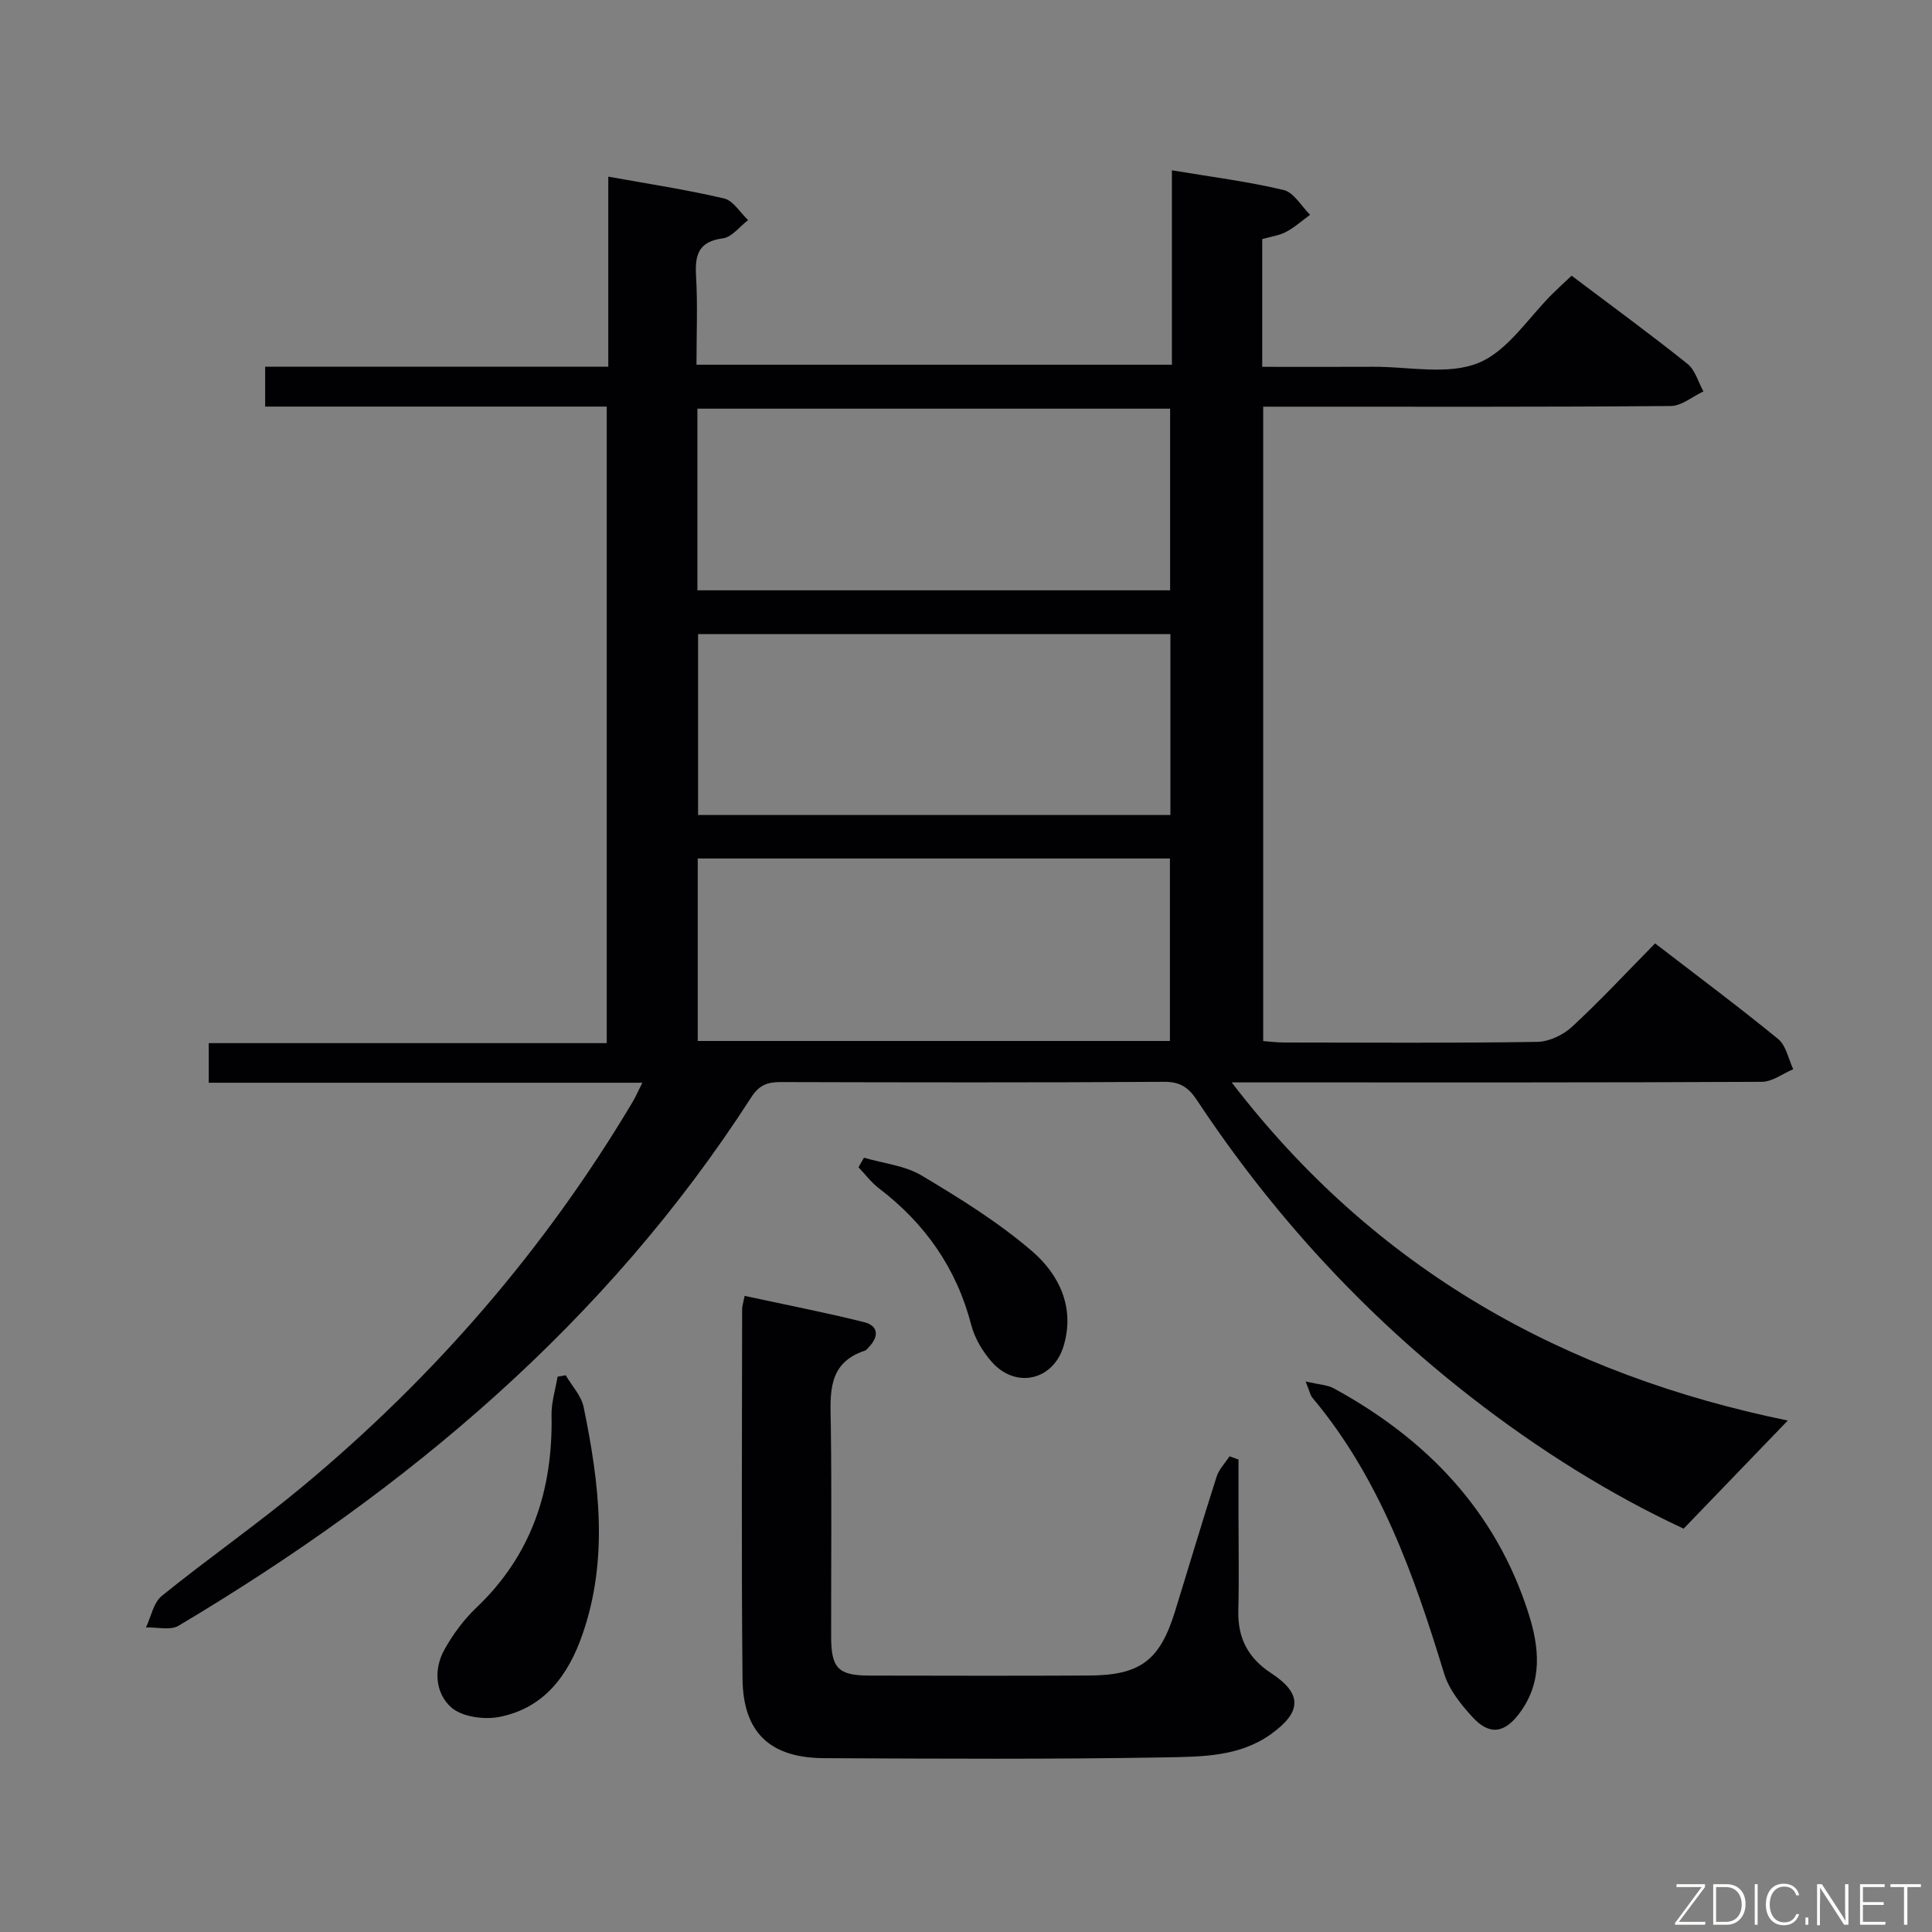 <svg enable-background="new 0 0 400 400" viewBox="0 0 400 400" xmlns="http://www.w3.org/2000/svg"><rect x="0" y="0" width="400" height="400" fill="#808080" stroke="none"/><path d="m370.14 294.11c-7.08 7.35-14.06 14.6-21.56 22.38-15.07-7-30.07-16.37-44.11-27.3-22.26-17.33-41.08-37.88-56.64-61.39-1.71-2.59-3.43-3.84-6.76-3.82-26.5.17-52.99.12-79.49.05-2.73-.01-4.44.66-6.04 3.15-30.05 46.7-71.35 81.28-118.55 109.4-1.72 1.03-4.49.29-6.77.37 1.06-2.22 1.55-5.14 3.28-6.54 9.57-7.74 19.71-14.8 29.17-22.67 27.24-22.65 50.15-49.09 68.3-79.58.65-1.09 1.15-2.27 2.02-3.99-30.24 0-59.82 0-89.77 0 0-2.79 0-5.19 0-8.2h82.4c0-44.15 0-87.69 0-131.79-23.64 0-47.05 0-70.72 0 0-2.95 0-5.34 0-8.25h71.04c0-13.26 0-26.01 0-39.36 8.42 1.52 16.27 2.71 23.98 4.52 1.9.45 3.32 2.93 4.97 4.48-1.73 1.31-3.34 3.52-5.2 3.77-5.04.66-5.84 3.36-5.58 7.77.35 5.97.09 11.97.09 18.4h98.43c0-13.3 0-26.55 0-40.25 8.18 1.37 15.75 2.32 23.14 4.08 2.11.5 3.66 3.35 5.47 5.13-1.65 1.2-3.19 2.6-4.97 3.54-1.43.76-3.14.97-4.94 1.49v26.45c7.78 0 15.39.03 22.99-.01 7.32-.04 15.43 1.77 21.75-.79 6.13-2.48 10.42-9.49 15.53-14.5 1.17-1.15 2.39-2.26 3.79-3.57 8.14 6.14 16.19 12.02 23.97 18.24 1.61 1.28 2.24 3.78 3.32 5.72-2.26 1.05-4.51 3.01-6.78 3.02-26 .22-51.99.14-77.99.14-1.98 0-3.97 0-6.38 0v131.34c1.36.1 2.8.3 4.24.3 17.5.02 35 .14 52.49-.13 2.46-.04 5.39-1.43 7.23-3.14 5.85-5.41 11.29-11.27 17.18-17.25 8.76 6.75 17.28 13.09 25.49 19.81 1.64 1.34 2.11 4.12 3.11 6.24-2.17.91-4.33 2.6-6.51 2.61-33 .17-65.99.12-98.99.12-3.16 0-6.32 0-10.76 0 29.84 38.93 68.94 60.53 115.13 70.01zm-127.88-171.89c0-12.76 0-25.15 0-37.61-32.82 0-65.3 0-97.87 0v37.61zm-.04 55.52c-32.8 0-65.17 0-97.76 0v37.78h97.76c0-12.51 0-24.9 0-37.78zm.1-46.46c-32.84 0-65.23 0-97.79 0v37.46h97.79c0-12.52 0-24.78 0-37.46z" fill="#010103"/><path d="m154.17 268.3c8.35 1.81 16.56 3.4 24.67 5.42 3.15.78 3.14 3.05.97 5.27-.23.24-.46.56-.75.65-7.84 2.6-7.14 8.94-7.05 15.33.2 14.66.05 29.32.07 43.98.01 6.44 1.5 7.95 7.92 7.96 15.16.03 30.32.06 45.48-.01 10.56-.05 14.63-3.11 17.74-13.11 2.9-9.35 5.68-18.75 8.67-28.07.49-1.53 1.76-2.81 2.67-4.21.62.22 1.24.45 1.86.67v12.24c0 6.33.13 12.67-.04 18.99-.15 5.67 1.96 9.82 6.77 12.98 6.51 4.26 6.4 8.04 0 12.64-6.49 4.66-14.23 4.67-21.56 4.81-23.65.42-47.31.28-70.97.17-11.19-.05-16.78-5.3-16.89-16.46-.25-25.49-.09-50.98-.08-76.47-.01-.63.22-1.26.52-2.78z" fill="#010103"/><path d="m270.32 286.02c2.77.65 4.49.69 5.84 1.43 19.24 10.5 33.56 25.39 40.31 46.61 2.18 6.85 3 13.99-1.77 20.5-3.11 4.25-6.23 4.85-9.81.97-2.41-2.62-4.88-5.7-5.89-9.01-6.24-20.43-13.27-40.41-27.27-57.12-.47-.56-.61-1.4-1.41-3.38z" fill="#010103"/><path d="m117.12 284.73c1.28 2.19 3.24 4.25 3.72 6.61 3.23 15.71 5.2 31.47-.28 47.15-2.96 8.47-7.98 15.18-17.17 16.98-3.16.62-7.73 0-9.96-1.97-3.29-2.91-3.72-7.86-1.4-12 1.76-3.14 4-6.19 6.61-8.66 11.46-10.9 15.85-24.39 15.55-39.85-.05-2.64.81-5.31 1.25-7.96.56-.1 1.12-.2 1.68-.3z" fill="#010103"/><path d="m178.88 239.69c4 1.18 8.45 1.61 11.92 3.68 7.93 4.73 15.89 9.67 22.86 15.66 5.62 4.83 8.95 11.67 6.54 19.67-2.14 7.09-9.85 8.87-14.81 3.33-1.92-2.15-3.58-4.93-4.3-7.7-3.05-11.77-9.57-21.03-19.15-28.33-1.58-1.21-2.81-2.88-4.2-4.33.38-.67.76-1.32 1.14-1.98z" fill="#010103"/><g fill="#fbfcfa"><path d="m346.9 398 5.4-7.3h-5.2v-.6h5.9v.6l-5.4 7.2h5.5l-.1.6h-6.2v-.5z"/><path d="m354.7 390.1h2.8c2.3 0 3.9 1.6 3.9 4.1s-1.6 4.3-3.9 4.3h-2.8zm.6 7.8h2c2.2 0 3.3-1.6 3.3-3.6 0-1.8-1-3.6-3.3-3.6h-2z"/><path d="m363.9 390.1v8.4h-.6v-8.4h1.6z"/><path d="m372.5 396.3c-.4 1.3-1.4 2.3-3.2 2.3-2.4 0-3.7-1.9-3.7-4.3 0-2.3 1.2-4.3 3.7-4.3 1.8 0 2.9 1 3.2 2.4h-.6c-.4-1.1-1.1-1.8-2.5-1.8-2.1 0-3 1.9-3 3.7s.9 3.7 3 3.7c1.4 0 2.1-.7 2.5-1.7z"/><path d="m373.8 398.5v-1.5h.6v1.5z"/><path d="m376.2 398.5v-8.4h1c1.3 2 4.4 6.7 4.9 7.6-.1-1.2-.1-2.4-.1-3.8v-3.8h.7v8.4h-.9c-1.2-1.9-4.4-6.8-5-7.7.1 1.1 0 2.3 0 3.9v3.9h-.6z"/><path d="m390 394.4h-4.3v3.5h4.7l-.1.6h-5.2v-8.4h5.1v.6h-4.5v3.1h4.3z"/><path d="m394.2 390.7h-2.8v-.6h6.3v.6h-2.8v7.8h-.7z"/></g></svg>
